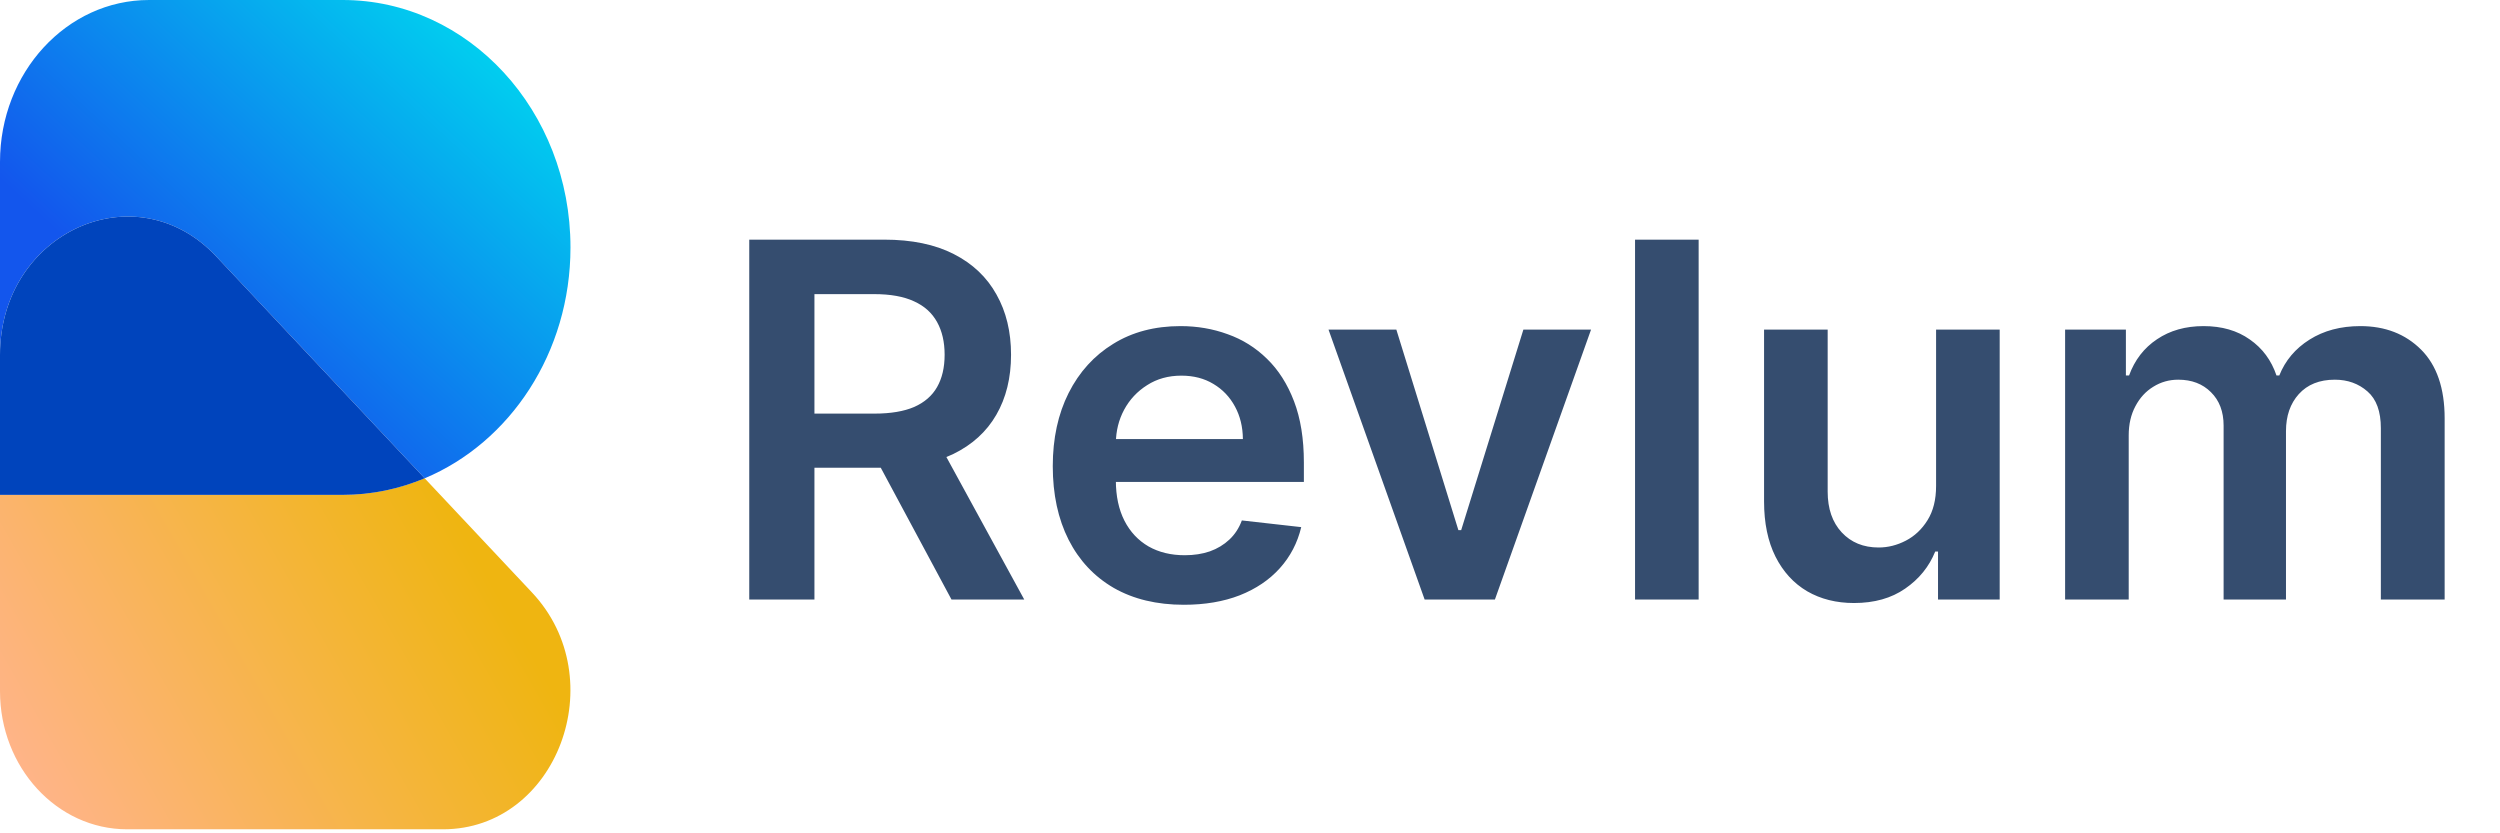 <svg width="120" height="40" viewBox="0 0 120 40" fill="none" xmlns="http://www.w3.org/2000/svg">
<path d="M35.964 28.776V11.503H42.441C43.768 11.503 44.881 11.734 45.781 12.195C46.686 12.656 47.369 13.303 47.83 14.135C48.297 14.961 48.53 15.925 48.53 17.028C48.53 18.135 48.294 19.097 47.822 19.912C47.355 20.722 46.666 21.349 45.756 21.793C44.845 22.232 43.726 22.451 42.399 22.451H37.785V19.853H41.977C42.753 19.853 43.388 19.746 43.883 19.533C44.378 19.313 44.743 18.996 44.98 18.579C45.221 18.158 45.342 17.64 45.342 17.028C45.342 16.415 45.221 15.892 44.98 15.459C44.738 15.02 44.37 14.688 43.875 14.464C43.38 14.233 42.742 14.118 41.96 14.118H39.093V28.776H35.964ZM44.887 20.95L49.163 28.776H45.671L41.471 20.95H44.887ZM56.825 29.029C55.527 29.029 54.405 28.76 53.46 28.22C52.521 27.674 51.799 26.904 51.293 25.909C50.787 24.908 50.533 23.73 50.533 22.375C50.533 21.042 50.787 19.873 51.293 18.866C51.804 17.854 52.518 17.067 53.435 16.505C54.351 15.937 55.428 15.653 56.665 15.653C57.464 15.653 58.217 15.782 58.925 16.041C59.64 16.294 60.269 16.687 60.815 17.222C61.366 17.756 61.799 18.436 62.114 19.263C62.428 20.084 62.586 21.062 62.586 22.198V23.134H51.967V21.076H59.659C59.654 20.491 59.527 19.971 59.28 19.516C59.032 19.055 58.687 18.692 58.242 18.428C57.804 18.163 57.292 18.031 56.707 18.031C56.083 18.031 55.535 18.183 55.063 18.487C54.59 18.785 54.222 19.178 53.958 19.668C53.699 20.151 53.567 20.682 53.561 21.262V23.058C53.561 23.811 53.699 24.458 53.975 24.998C54.25 25.532 54.635 25.942 55.13 26.229C55.625 26.51 56.204 26.651 56.868 26.651C57.312 26.651 57.714 26.589 58.074 26.465C58.434 26.336 58.746 26.148 59.01 25.9C59.274 25.653 59.474 25.346 59.609 24.981L62.459 25.302C62.279 26.055 61.937 26.713 61.431 27.275C60.93 27.832 60.289 28.265 59.508 28.574C58.726 28.878 57.832 29.029 56.825 29.029ZM76.37 15.822L71.756 28.776H68.382L63.769 15.822H67.025L70.002 25.445H70.137L73.122 15.822H76.37ZM81.535 11.503V28.776H78.482V11.503H81.535ZM92.932 23.328V15.822H95.985V28.776H93.025V26.474H92.89C92.598 27.199 92.117 27.792 91.448 28.253C90.784 28.715 89.966 28.945 88.993 28.945C88.144 28.945 87.394 28.757 86.742 28.38C86.095 27.998 85.589 27.444 85.223 26.718C84.858 25.988 84.675 25.105 84.675 24.07V15.822H87.728V23.598C87.728 24.419 87.953 25.071 88.403 25.555C88.853 26.038 89.443 26.28 90.174 26.28C90.624 26.28 91.06 26.17 91.481 25.951C91.903 25.732 92.249 25.406 92.519 24.973C92.794 24.534 92.932 23.986 92.932 23.328ZM99.125 28.776V15.822H102.043V18.023H102.195C102.465 17.281 102.912 16.701 103.536 16.285C104.16 15.864 104.905 15.653 105.771 15.653C106.648 15.653 107.388 15.867 107.989 16.294C108.597 16.715 109.024 17.292 109.271 18.023H109.406C109.693 17.303 110.177 16.73 110.857 16.302C111.543 15.869 112.355 15.653 113.294 15.653C114.486 15.653 115.459 16.03 116.213 16.783C116.966 17.537 117.343 18.636 117.343 20.081V28.776H114.281V20.553C114.281 19.749 114.068 19.162 113.64 18.79C113.213 18.414 112.69 18.225 112.071 18.225C111.335 18.225 110.759 18.456 110.342 18.917C109.932 19.372 109.727 19.965 109.727 20.697V28.776H106.733V20.427C106.733 19.758 106.53 19.223 106.125 18.824C105.726 18.425 105.203 18.225 104.557 18.225C104.118 18.225 103.719 18.338 103.359 18.563C102.999 18.782 102.712 19.094 102.499 19.499C102.285 19.898 102.178 20.365 102.178 20.899V28.776H99.125Z" fill="#354D6F"/>
<path d="M27.383 11.878C27.383 5.316 22.486 0 16.448 0H7.154C3.204 0 0 3.481 0 7.771V17.038C0 11.164 6.511 8.191 10.375 12.304L20.385 22.958C24.478 21.241 27.383 16.93 27.383 11.878Z" fill="url(#paint0_linear_11_12703)"/>
<path d="M0 23.754V33.178C0 36.838 2.732 39.806 6.102 39.806H21.266C26.732 39.806 29.442 32.598 25.537 28.441L20.382 22.955C19.16 23.468 17.833 23.751 16.445 23.751H0V23.754Z" fill="url(#paint1_linear_11_12703)"/>
<path d="M0 17.038V23.754H16.448C17.835 23.754 19.162 23.471 20.385 22.958L10.375 12.304C6.511 8.191 0 11.164 0 17.038Z" fill="#0044BC"/>
<defs>
<linearGradient id="paint0_linear_11_12703" x1="22.016" y1="-0.122" x2="7.595" y2="15.58" gradientUnits="userSpaceOnUse">
<stop stop-color="#00D4EF"/>
<stop offset="1" stop-color="#1356ED"/>
</linearGradient>
<linearGradient id="paint1_linear_11_12703" x1="1.488" y1="38.502" x2="22.734" y2="26.437" gradientUnits="userSpaceOnUse">
<stop stop-color="#FFB48A"/>
<stop offset="1" stop-color="#EFB511"/>
</linearGradient>
</defs>
</svg>
